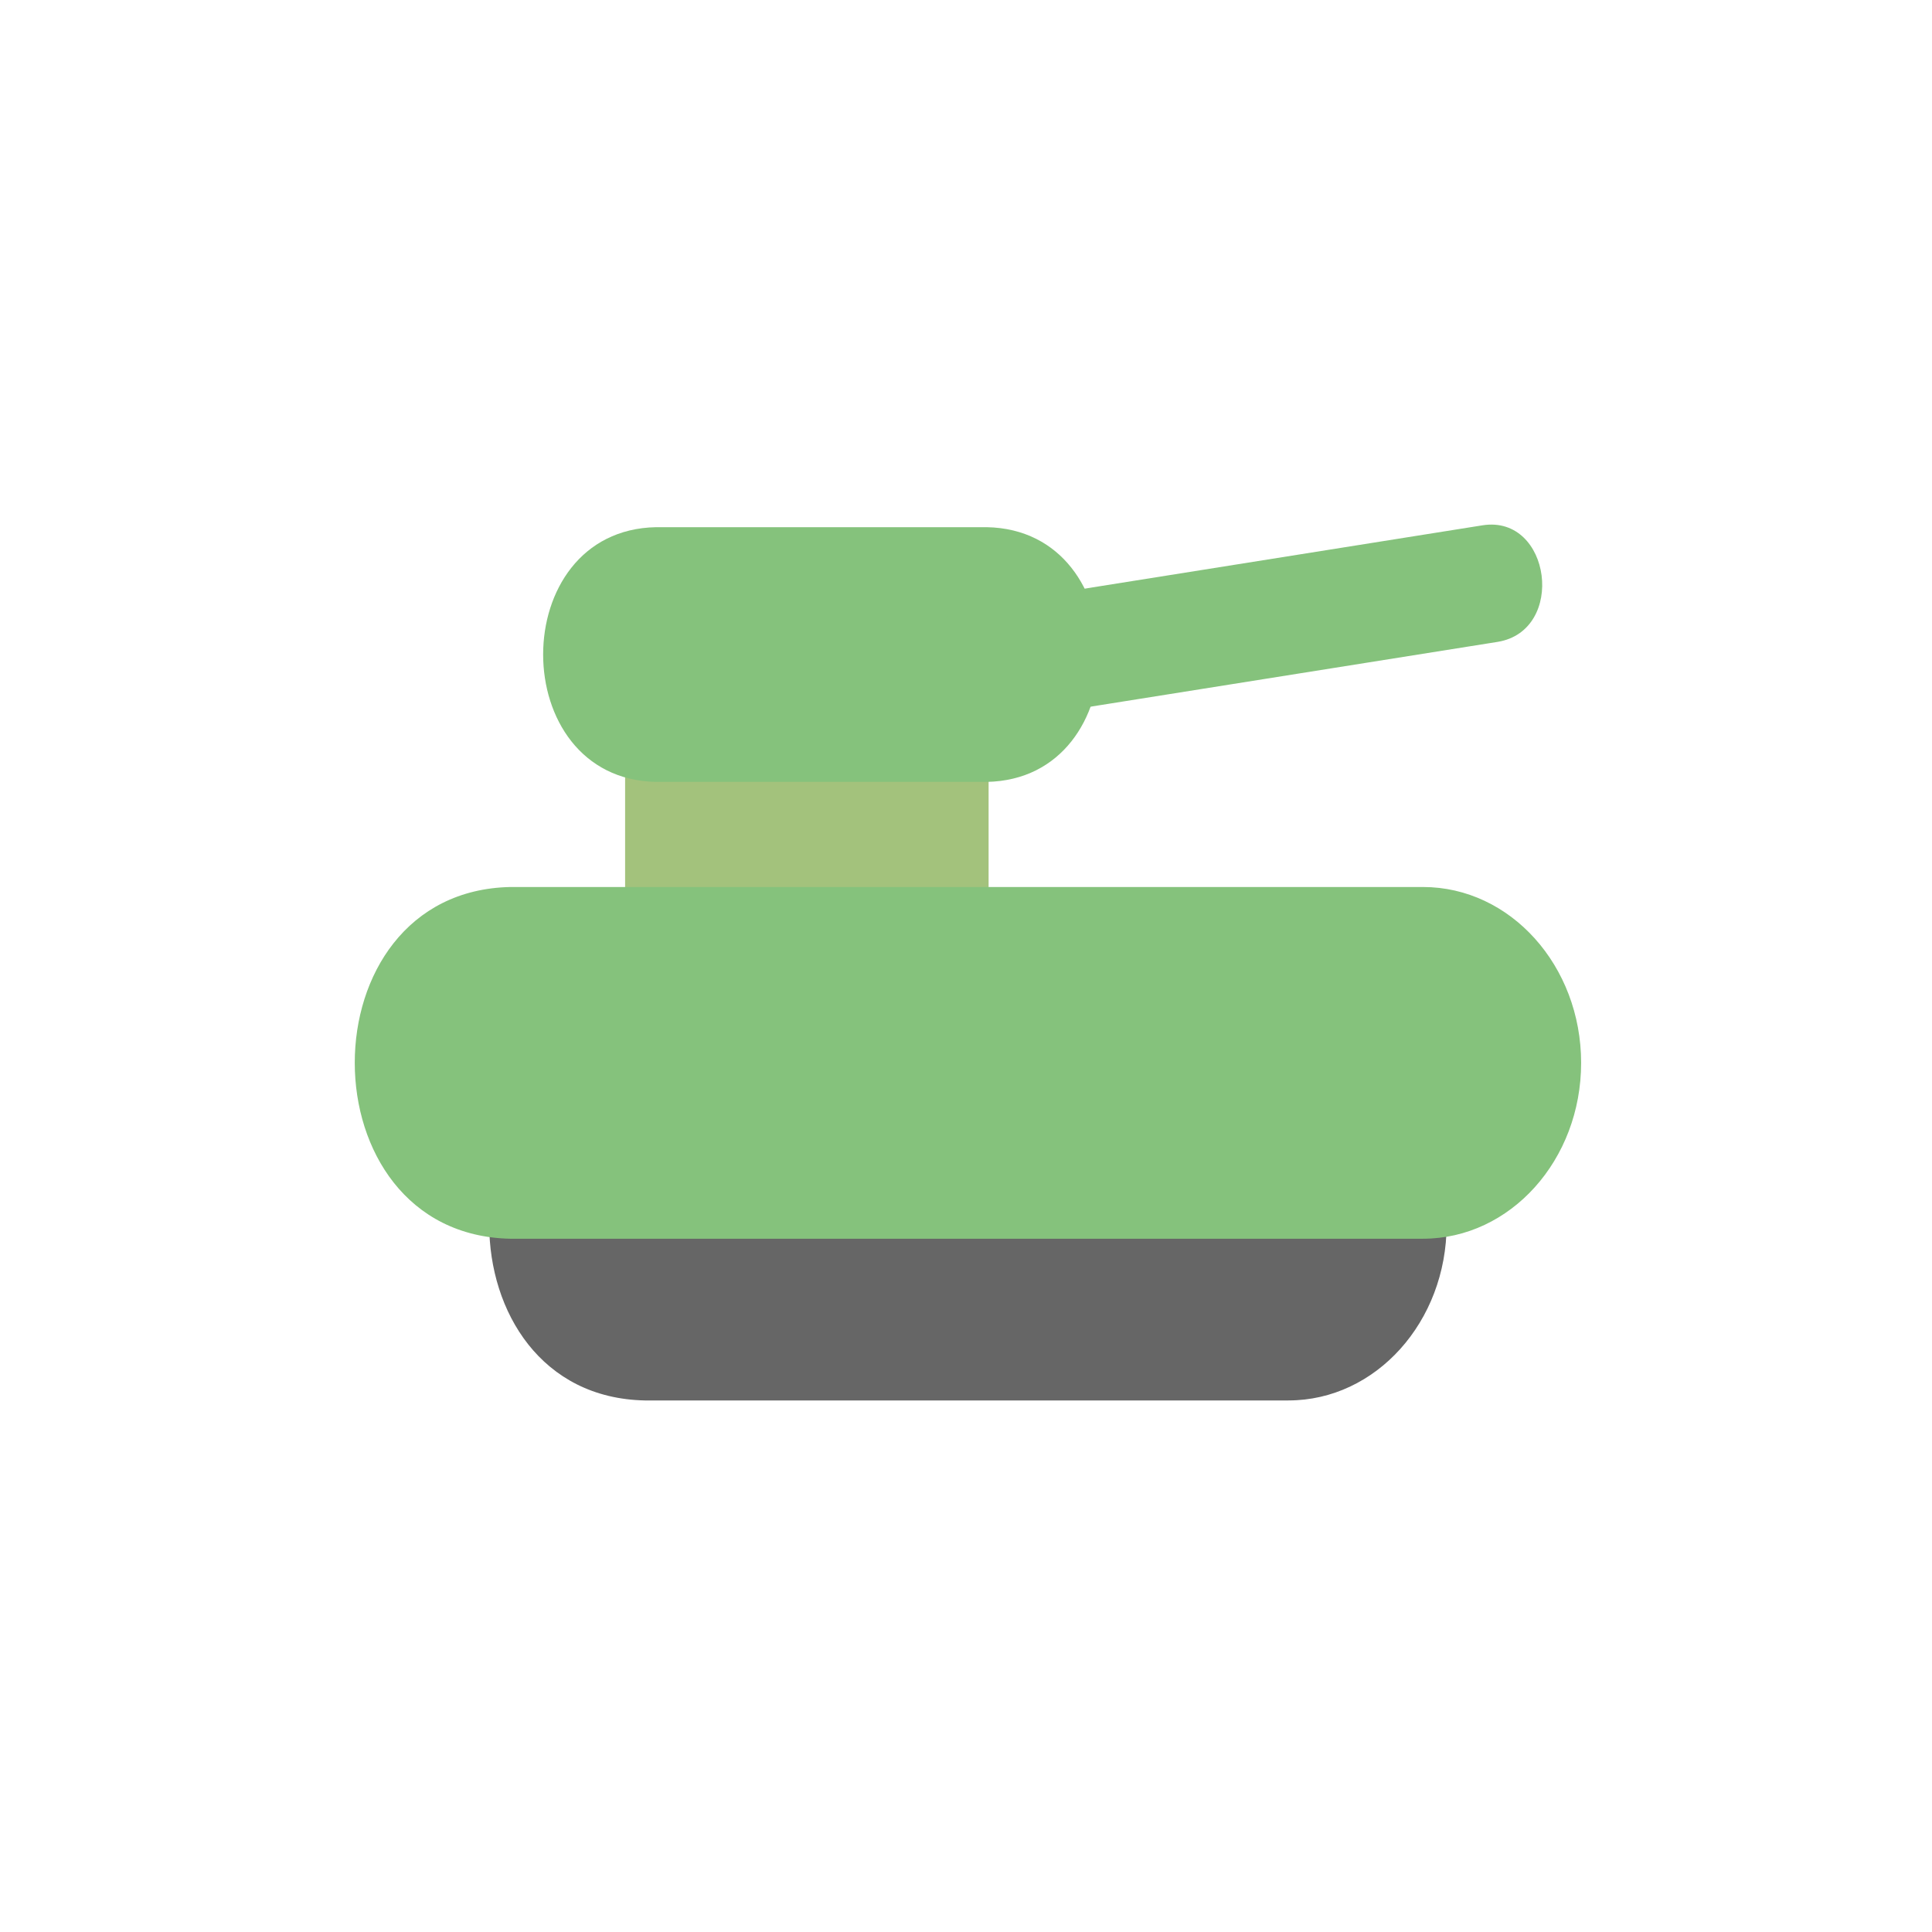 <?xml version="1.0" encoding="UTF-8"?>
<svg id="_국방위" data-name="국방위" xmlns="http://www.w3.org/2000/svg" viewBox="0 0 1024 1024">
  <path d="M682.93,742.27h-341.01c-110.07-2.06-110.23-184.34,0-186.43,0,0,341.01,0,341.01,0,46.29,0,83.81,41.73,83.81,93.21,0,51.48-37.52,93.21-83.81,93.21Z" fill="#666"/>
  <rect x="331.32" y="407.99" width="192.66" height="75" fill="#a3c27c"/>
  <path d="M523.02,414.42h-175.32c-79.72-1.5-79.81-133.49,0-135,0,0,175.32,0,175.32,0,79.72,1.5,79.81,133.49,0,135Z" fill="#85c27c"/>
  <path d="M793.83,340.2l-271.66,43.24c-36.26,5.61-44.31-55.82-7.95-61.79,0,0,271.65-43.24,271.65-43.24,36.26-5.61,44.31,55.82,7.95,61.79Z" fill="#85c27c"/>
  <path d="M754.22,656.56h-483.58c-110.02-2.04-110.27-184.34,0-186.43,0,0,483.58,0,483.58,0,46.29,0,83.81,41.73,83.81,93.21,0,51.48-37.52,93.21-83.81,93.21Z" fill="#85c27c"/>
</svg>